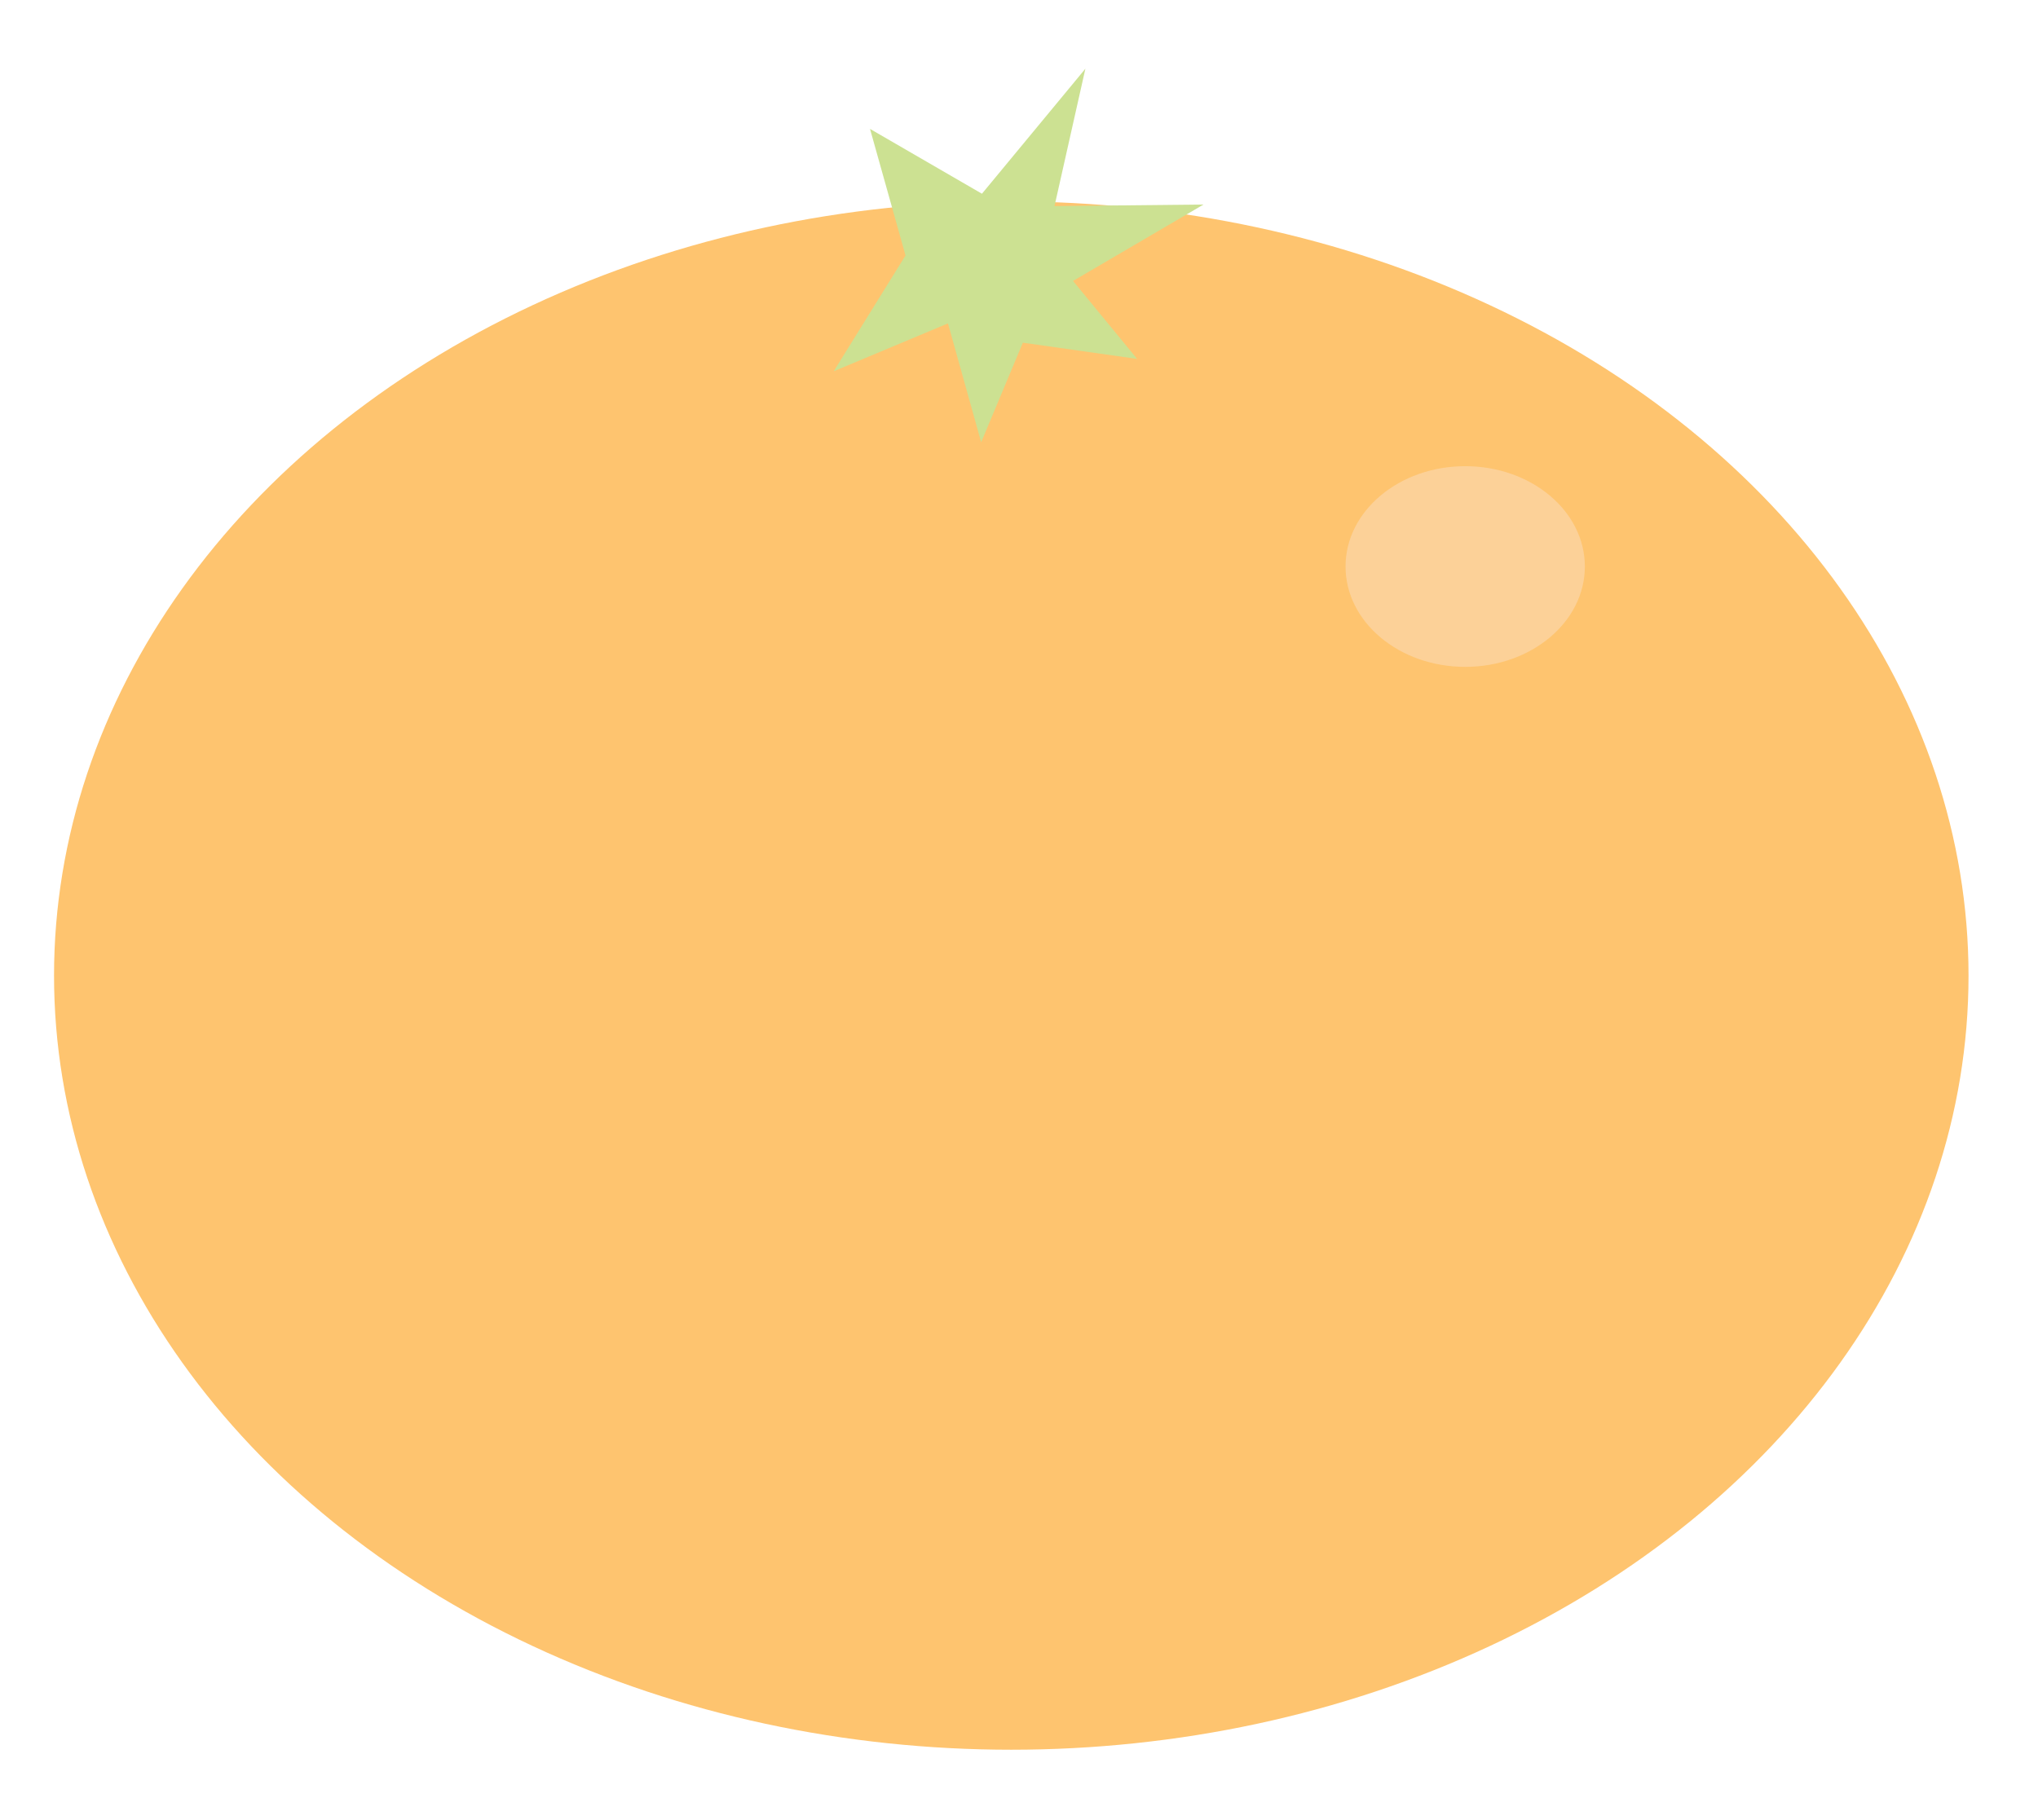 <?xml version="1.0" encoding="utf-8"?>
<!-- Generator: Adobe Illustrator 22.0.1, SVG Export Plug-In . SVG Version: 6.00 Build 0)  -->
<svg id="orange" version="1.1" xmlns="http://www.w3.org/2000/svg" xmlns:xlink="http://www.w3.org/1999/xlink" x="0px" y="0px"
	 viewBox="0 0 264 235.8" style="enable-background:new 0 0 264 235.8;" xml:space="preserve">
<style type="text/css">
	.st0{fill:#FEC46F;}
	.st1{fill:#FCD198;}
	.st2{fill:#CCE192;}

	#orange:hover .st0{ fill: #ffd79b; }
	#orange:hover .st1{ fill: #fce0ba; }
	#orange:hover .st2{ fill: #eeffbf; }

</style>
<g id="orange_base">
	<ellipse class="st0" cx="131" cy="126.4" rx="124" ry="100.3"/>
</g>
<g id="light_circle">
	<ellipse class="st1" cx="189.8" cy="73.4" rx="15.5" ry="13"/>
</g>
<g id="bud">
	<polygon class="st2" points="127.2,25.1 140.6,8.9 136.6,26.7 155.9,26.5 139,36.4 147.3,46.5 132.5,44.4 127.1,57.3 122.8,41.9 
		108,48.1 117.3,33.1 112.7,16.7 	"/>
</g>
</svg>
